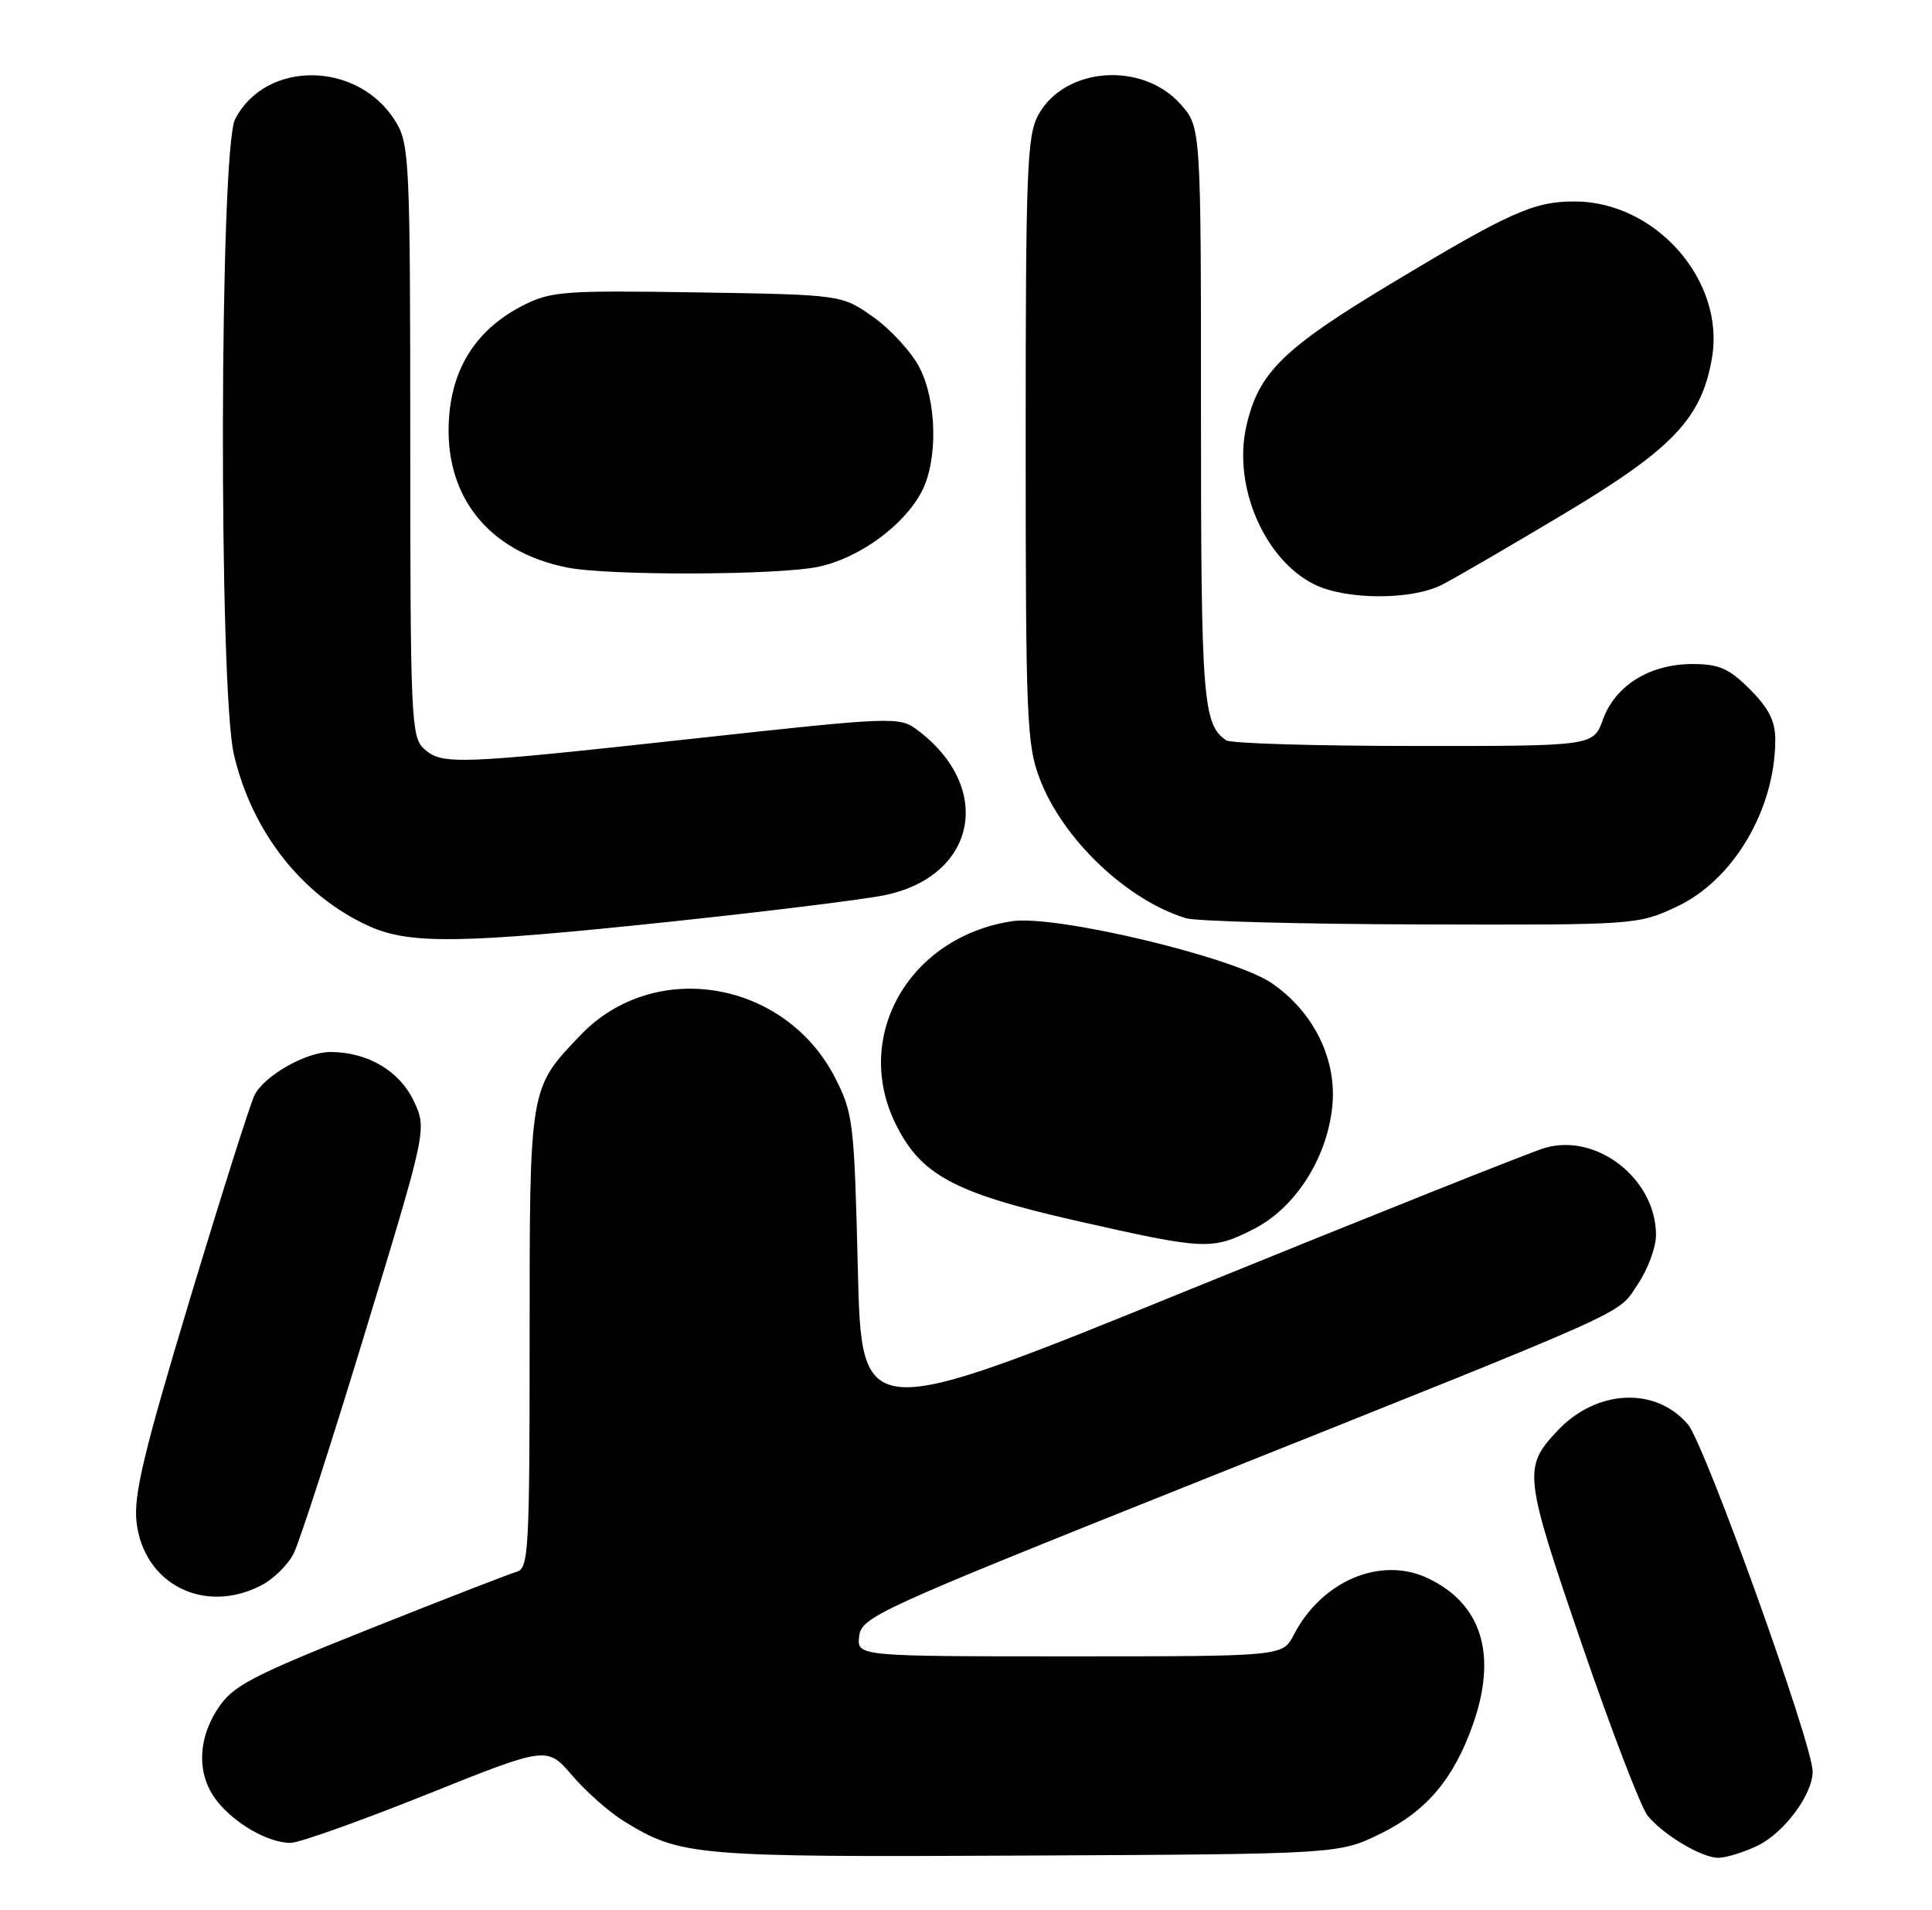 <?xml version="1.0" encoding="UTF-8" standalone="no"?>
<!DOCTYPE svg PUBLIC "-//W3C//DTD SVG 1.1//EN" "http://www.w3.org/Graphics/SVG/1.1/DTD/svg11.dtd" >
<svg xmlns="http://www.w3.org/2000/svg" xmlns:xlink="http://www.w3.org/1999/xlink" version="1.1" viewBox="0 0 259 256">
 <g >
 <path fill="currentColor"
d=" M 185.12 245.74 C 191.24 242.74 194.90 238.40 197.46 231.12 C 200.75 221.77 198.65 214.96 191.42 211.53 C 185.10 208.53 177.19 211.87 173.44 219.12 C 171.95 222.00 171.95 222.00 143.41 222.00 C 114.87 222.00 114.87 222.00 115.18 219.30 C 115.49 216.72 117.57 215.77 160.00 198.82 C 220.26 174.74 216.70 176.34 219.56 172.13 C 220.90 170.15 222.00 167.18 222.00 165.52 C 221.99 157.99 214.02 151.78 207.05 153.87 C 205.10 154.45 183.70 162.99 159.50 172.83 C 115.50 190.73 115.50 190.73 115.00 170.09 C 114.52 150.45 114.38 149.20 111.96 144.47 C 105.26 131.37 87.72 128.41 77.84 138.72 C 70.93 145.93 71.00 145.54 71.00 179.54 C 71.00 207.88 70.87 210.22 69.25 210.67 C 68.29 210.94 59.41 214.39 49.52 218.33 C 33.78 224.61 31.25 225.92 29.27 228.90 C 26.44 233.14 26.37 237.93 29.09 241.39 C 31.50 244.45 35.98 247.00 38.96 247.00 C 40.09 247.00 48.29 244.08 57.18 240.52 C 73.34 234.04 73.34 234.04 76.69 237.95 C 78.53 240.10 81.64 242.85 83.59 244.06 C 91.23 248.78 92.91 248.92 137.50 248.70 C 179.50 248.50 179.50 248.50 185.12 245.74 Z  M 235.58 247.39 C 239.14 245.70 243.00 240.53 243.00 237.44 C 243.00 233.78 228.58 193.66 226.29 190.93 C 221.98 185.81 214.00 186.20 208.78 191.77 C 204.16 196.70 204.27 197.66 212.05 220.35 C 216.04 231.98 220.02 242.35 220.90 243.39 C 223.12 246.02 228.13 248.99 230.35 249.00 C 231.37 249.00 233.72 248.28 235.58 247.39 Z  M 35.03 212.48 C 36.65 211.65 38.60 209.74 39.36 208.23 C 40.13 206.73 44.47 193.31 49.00 178.40 C 57.24 151.31 57.24 151.31 55.45 147.53 C 53.53 143.50 49.26 141.00 44.28 141.00 C 41.03 141.01 35.55 144.10 34.15 146.72 C 33.61 147.72 29.72 160.01 25.49 174.02 C 19.29 194.59 17.90 200.36 18.30 203.97 C 19.24 212.31 27.37 216.45 35.03 212.48 Z  M 168.03 164.75 C 173.57 161.95 177.83 155.38 178.59 148.44 C 179.29 142.10 176.18 135.68 170.50 131.78 C 165.42 128.28 141.49 122.58 135.66 123.47 C 121.96 125.56 114.32 138.76 120.00 150.50 C 123.38 157.48 127.85 159.89 144.38 163.64 C 161.57 167.53 162.45 167.57 168.03 164.75 Z  M 90.00 123.52 C 102.93 122.15 115.79 120.56 118.60 119.98 C 130.95 117.42 133.28 105.52 122.94 97.81 C 120.57 96.04 119.71 96.07 93.04 98.99 C 61.17 102.48 59.27 102.55 56.83 100.35 C 55.12 98.79 55.00 96.18 55.00 59.10 C 54.99 21.59 54.89 19.33 53.04 16.30 C 48.08 8.17 35.65 7.98 31.52 15.97 C 29.43 20.00 29.30 92.38 31.36 101.15 C 33.81 111.55 40.50 120.05 49.43 124.11 C 54.92 126.60 61.74 126.50 90.00 123.52 Z  M 224.74 121.54 C 232.36 117.99 237.98 108.50 237.99 99.15 C 238.00 96.67 237.12 94.92 234.60 92.40 C 231.77 89.57 230.47 89.00 226.85 89.00 C 221.16 89.01 216.54 91.88 214.89 96.43 C 213.60 100.00 213.60 100.00 189.55 99.98 C 176.32 99.98 165.00 99.64 164.40 99.23 C 161.26 97.14 161.00 93.84 161.00 55.58 C 161.00 17.03 161.00 17.03 158.25 13.95 C 153.10 8.19 142.72 8.98 139.20 15.39 C 137.68 18.17 137.50 22.74 137.50 59.00 C 137.50 96.52 137.64 99.87 139.42 104.47 C 142.52 112.53 151.09 120.66 158.99 123.07 C 160.37 123.48 174.55 123.86 190.50 123.90 C 219.22 123.98 219.55 123.96 224.74 121.54 Z  M 193.30 78.38 C 195.06 77.48 202.51 73.15 209.85 68.76 C 224.30 60.10 228.14 56.03 229.51 47.94 C 231.26 37.58 221.94 27.00 211.07 27.00 C 205.60 27.00 202.39 28.44 186.45 38.03 C 171.94 46.76 168.69 49.97 167.07 57.17 C 165.27 65.21 169.52 75.03 176.22 78.34 C 180.47 80.43 189.21 80.45 193.30 78.38 Z  M 109.78 75.95 C 115.23 74.78 121.23 70.39 123.58 65.85 C 125.75 61.65 125.60 53.77 123.26 49.25 C 122.19 47.19 119.41 44.15 117.08 42.50 C 112.83 39.50 112.83 39.50 93.49 39.19 C 75.62 38.91 73.85 39.04 70.13 40.93 C 64.01 44.06 60.70 49.06 60.20 55.94 C 59.44 66.37 65.37 73.92 76.00 76.06 C 81.53 77.18 104.41 77.11 109.78 75.95 Z "/>
</g>
</svg>